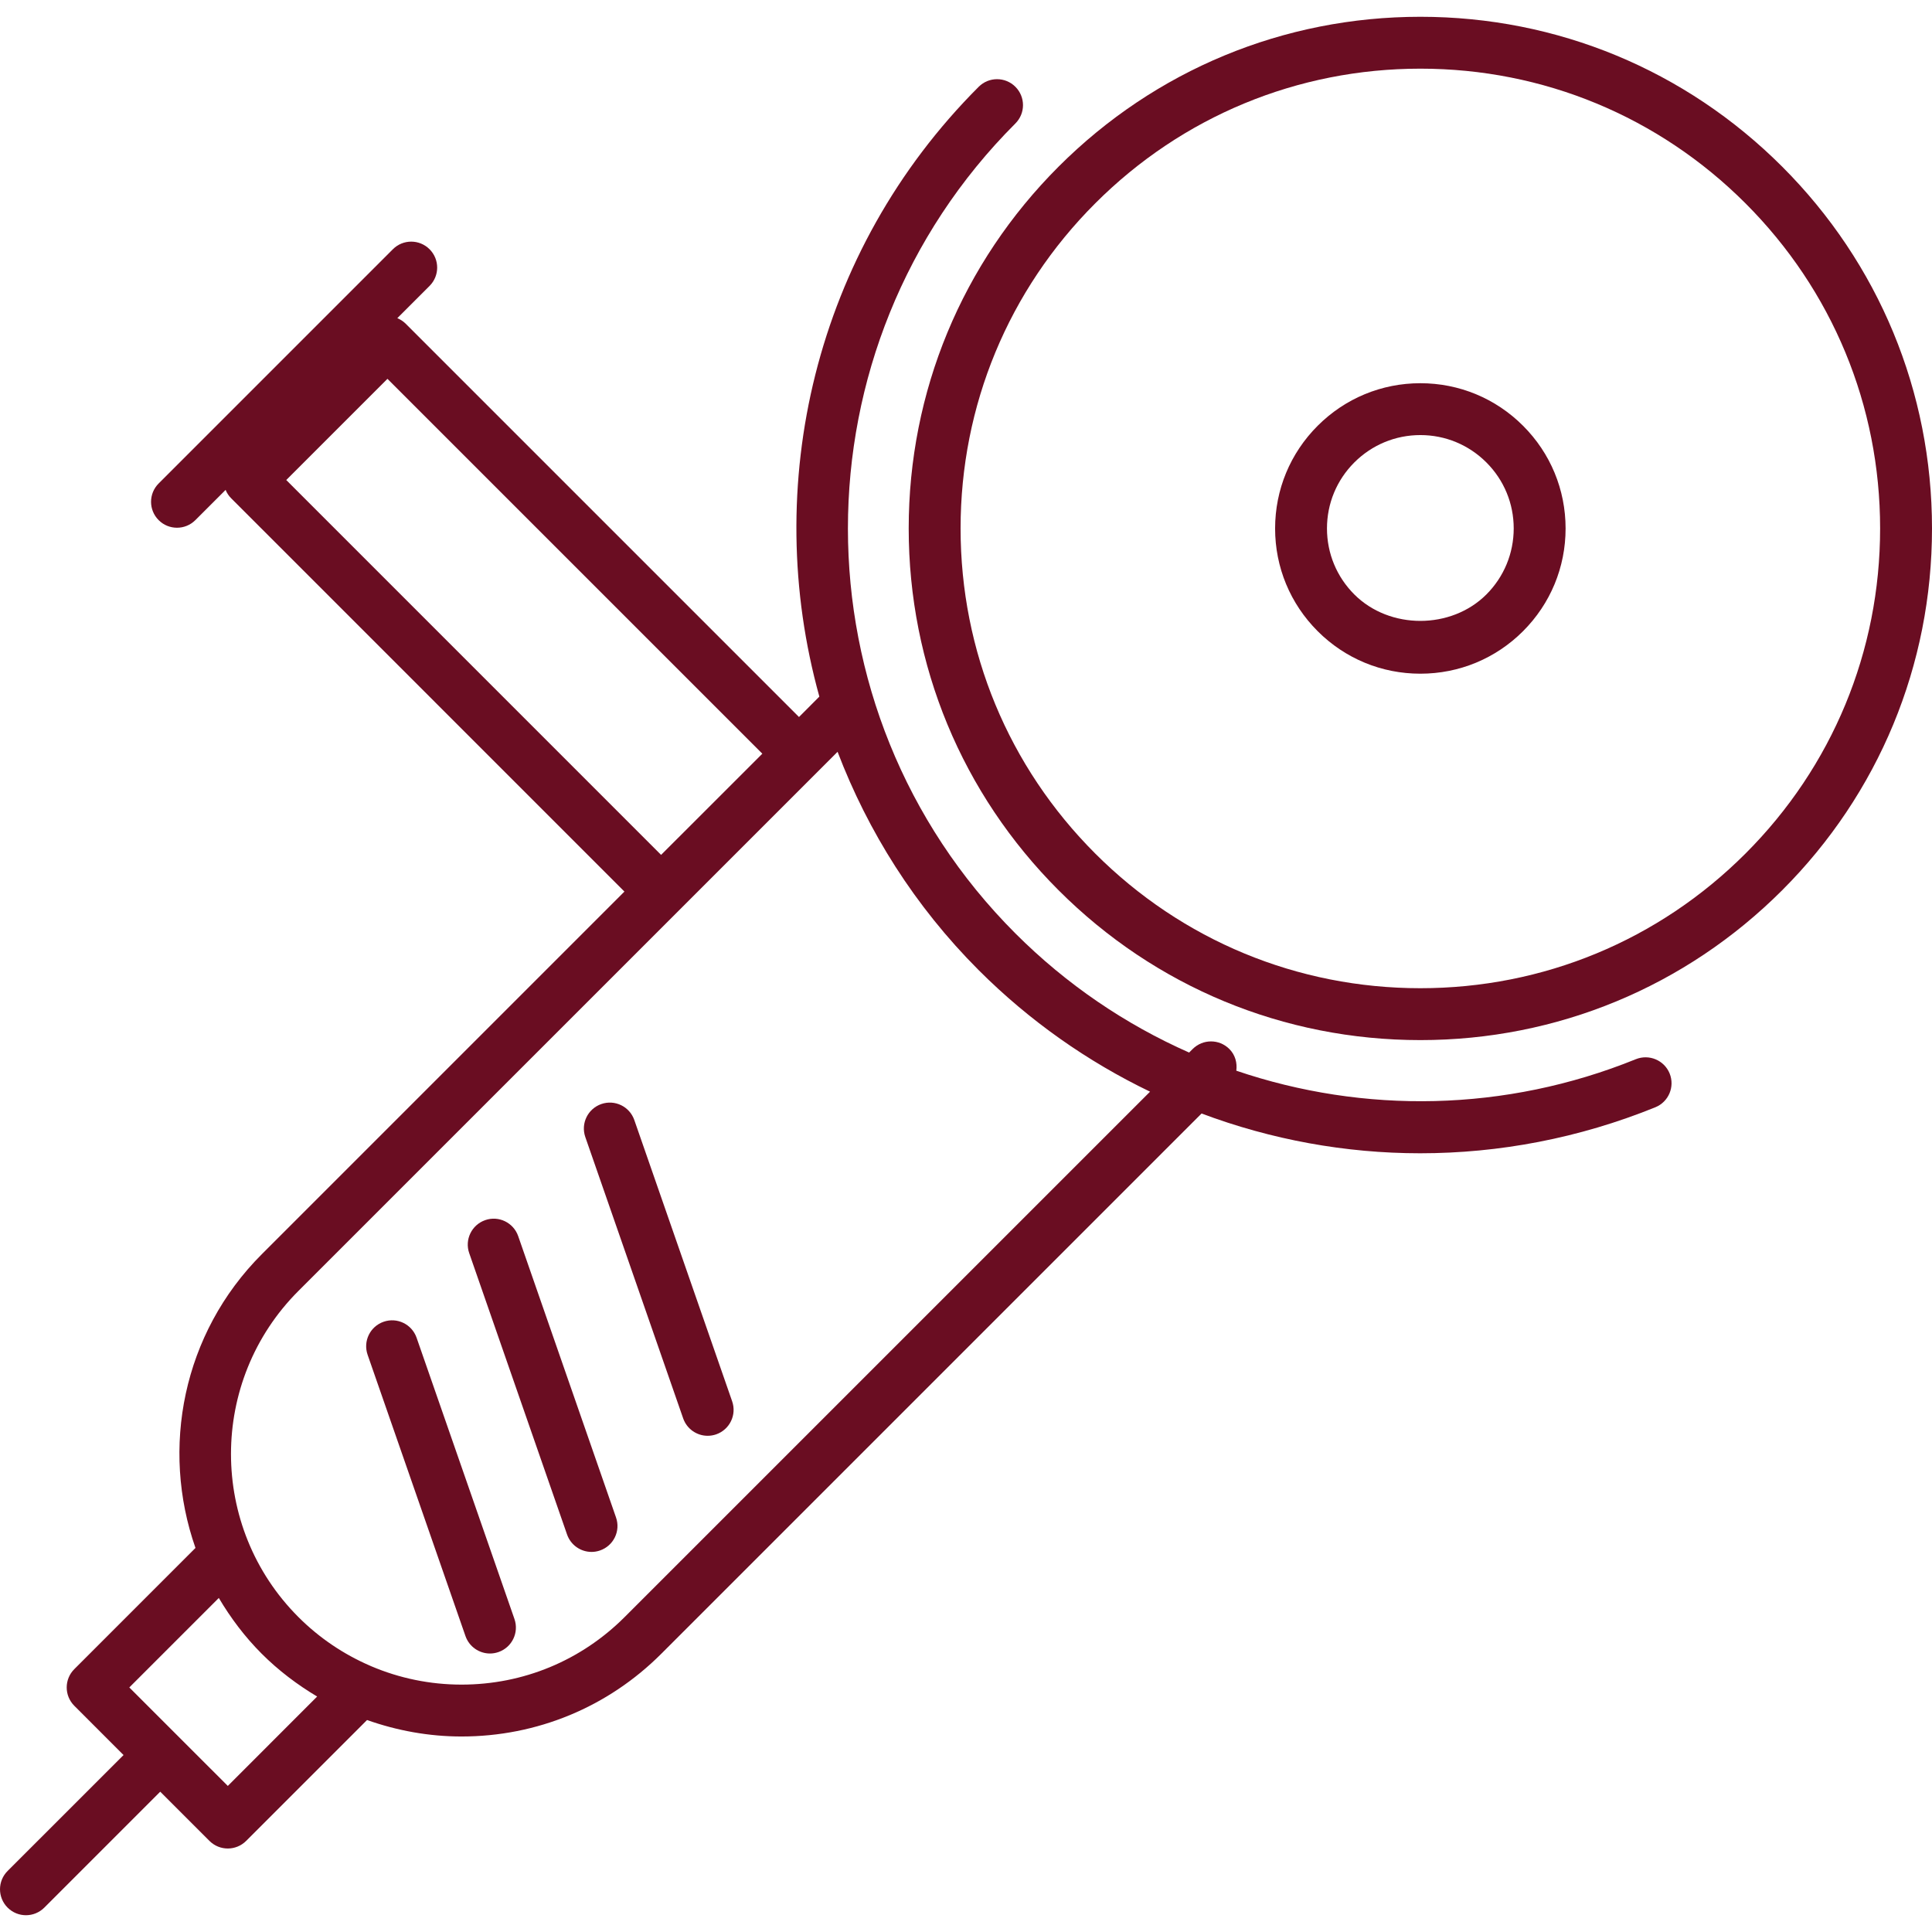 <?xml version="1.0" encoding="iso-8859-1"?>
<!-- Generator: Adobe Illustrator 16.0.0, SVG Export Plug-In . SVG Version: 6.00 Build 0)  -->
<!DOCTYPE svg PUBLIC "-//W3C//DTD SVG 1.1//EN" "http://www.w3.org/Graphics/SVG/1.1/DTD/svg11.dtd">
<svg version="1.1" id="Capa_1" xmlns="http://www.w3.org/2000/svg" xmlns:xlink="http://www.w3.org/1999/xlink" x="0px" y="0px"
	 width="261.011px" height="261.011px" viewBox="0 0 261.011 261.011" fill="#6A0D22"
	 xml:space="preserve">
<g>
	<path d="M240.77,22.514C227.71,9.454,210.35,2.267,191.891,2.267c-18.466,0-35.823,7.193-48.879,20.247
		c-13.054,13.054-20.247,30.415-20.247,48.879s7.189,35.823,20.247,48.877c13.056,13.059,30.416,20.246,48.879,20.246
		c18.462,0,35.823-7.193,48.879-20.246c13.052-13.054,20.241-30.413,20.241-48.877S253.825,35.568,240.77,22.514z M235.813,115.314
		c-11.734,11.736-27.332,18.192-43.923,18.192c-16.595,0-32.192-6.459-43.924-18.192c-11.734-11.736-18.193-27.333-18.193-43.921
		c0-16.594,6.462-32.194,18.193-43.923c11.735-11.736,27.329-18.194,43.924-18.194c16.591,0,32.188,6.461,43.923,18.194
		c11.731,11.732,18.189,27.329,18.189,43.923C254.003,87.985,247.545,103.587,235.813,115.314z"/>
	<path d="M191.891,51.772c-5.239,0-10.167,2.043-13.877,5.751c-3.706,3.706-5.746,8.63-5.749,13.874
		c0,5.239,2.043,10.166,5.749,13.873c3.706,3.707,8.634,5.746,13.873,5.746c5.243,0,10.171-2.04,13.877-5.746
		c3.706-3.708,5.746-8.634,5.746-13.873c0-5.243-2.04-10.171-5.746-13.874C202.058,53.815,197.13,51.772,191.891,51.772z
		 M200.809,80.311c-4.761,4.758-13.069,4.765-17.84,0c-2.382-2.383-3.696-5.551-3.696-8.918c0-3.368,1.314-6.537,3.696-8.918
		c2.386-2.383,5.555-3.697,8.922-3.697s6.536,1.314,8.918,3.697c2.382,2.382,3.692,5.547,3.692,8.918
		C204.498,74.76,203.187,77.928,200.809,80.311z"/>
	<path d="M166.084,141.72c-1.369-1.369-3.583-1.369-4.955,0l-0.479,0.479c-8.586-3.792-16.563-9.186-23.473-16.098
		c-30.165-30.165-30.165-79.249,0-109.421c1.372-1.369,1.372-3.585,0-4.956c-1.369-1.369-3.583-1.369-4.955,0
		c-22.273,22.275-29.415,54.001-21.527,82.387l-2.753,2.755L54.823,43.747c-0.34-0.341-0.732-0.592-1.146-0.765l4.356-4.354
		c1.371-1.371,1.371-3.584,0-4.956c-1.371-1.37-3.585-1.37-4.956,0L21.435,65.315c-1.371,1.37-1.371,3.586,0,4.955
		c0.683,0.685,1.579,1.026,2.478,1.026c0.896,0,1.793-0.342,2.478-1.026l4.089-4.086c0.171,0.421,0.426,0.811,0.76,1.143
		l53.119,53.123l-48.995,48.997c-10.714,10.719-13.669,26.255-8.956,39.677l-16.368,16.371c-1.371,1.369-1.371,3.587,0,4.956
		l6.651,6.652l-15.662,15.66c-1.371,1.368-1.371,3.582,0,4.955c0.685,0.681,1.581,1.026,2.478,1.026
		c0.896,0,1.795-0.346,2.478-1.026l15.662-15.663l6.651,6.649c0.683,0.684,1.579,1.026,2.478,1.026c0.896,0,1.793-0.343,2.478-1.026
		l16.333-16.331c4.048,1.431,8.345,2.225,12.766,2.225c10.195,0,19.782-3.97,26.987-11.177l72.989-72.988
		c9.432,3.539,19.435,5.373,29.53,5.373c10.681,0,21.467-2.033,31.774-6.215c1.797-0.729,2.659-2.771,1.934-4.565
		c-0.732-1.8-2.782-2.648-4.568-1.93c-17.624,7.146-36.737,7.412-53.975,1.554C167.162,143.609,166.888,142.521,166.084,141.72z
		 M89.311,115.494L38.672,64.85l13.673-13.67l50.645,50.643l-1.977,1.978L89.311,115.494z M30.777,241.277L17.47,227.972
		l12.091-12.09c1.591,2.687,3.494,5.232,5.799,7.539c2.272,2.269,4.798,4.175,7.486,5.779L30.777,241.277z M84.385,218.466
		c-5.888,5.886-13.709,9.123-22.032,9.123c-4.26,0-8.389-0.862-12.195-2.481c-0.066-0.03-0.123-0.064-0.191-0.085
		c-3.554-1.54-6.827-3.737-9.649-6.557c-12.149-12.149-12.149-31.916,0-44.064l67.973-67.969l2.128-2.129l0,0l2.736-2.736
		c4.103,10.75,10.415,20.842,19.062,29.496c6.876,6.875,14.723,12.36,23.154,16.42L84.385,218.466z"/>
	<path d="M85.692,151.309c-0.638-1.823-2.628-2.792-4.461-2.152c-1.826,0.64-2.792,2.632-2.156,4.459l13.221,38.007
		c0.505,1.444,1.858,2.351,3.31,2.351c0.381,0,0.77-0.064,1.151-0.194c1.826-0.641,2.794-2.636,2.156-4.463L85.692,151.309z"/>
	<path d="M70.007,166.999c-0.635-1.83-2.642-2.803-4.458-2.159c-1.829,0.637-2.796,2.636-2.159,4.459l13.218,38.007
		c0.504,1.447,1.858,2.357,3.309,2.357c0.381,0,0.77-0.064,1.15-0.198c1.829-0.636,2.796-2.632,2.157-4.455L70.007,166.999z"/>
	<path d="M56.28,180.723c-0.638-1.824-2.628-2.793-4.46-2.153c-1.826,0.637-2.792,2.629-2.156,4.46l13.222,38.003
		c0.505,1.443,1.858,2.354,3.309,2.354c0.382,0,0.77-0.065,1.153-0.198c1.826-0.637,2.792-2.632,2.154-4.463L56.28,180.723z"/>
</g>
<g>
</g>
<g>
</g>
<g>
</g>
<g>
</g>
<g>
</g>
<g>
</g>
<g>
</g>
<g>
</g>
<g>
</g>
<g>
</g>
<g>
</g>
<g>
</g>
<g>
</g>
<g>
</g>
<g>
</g>
</svg>
